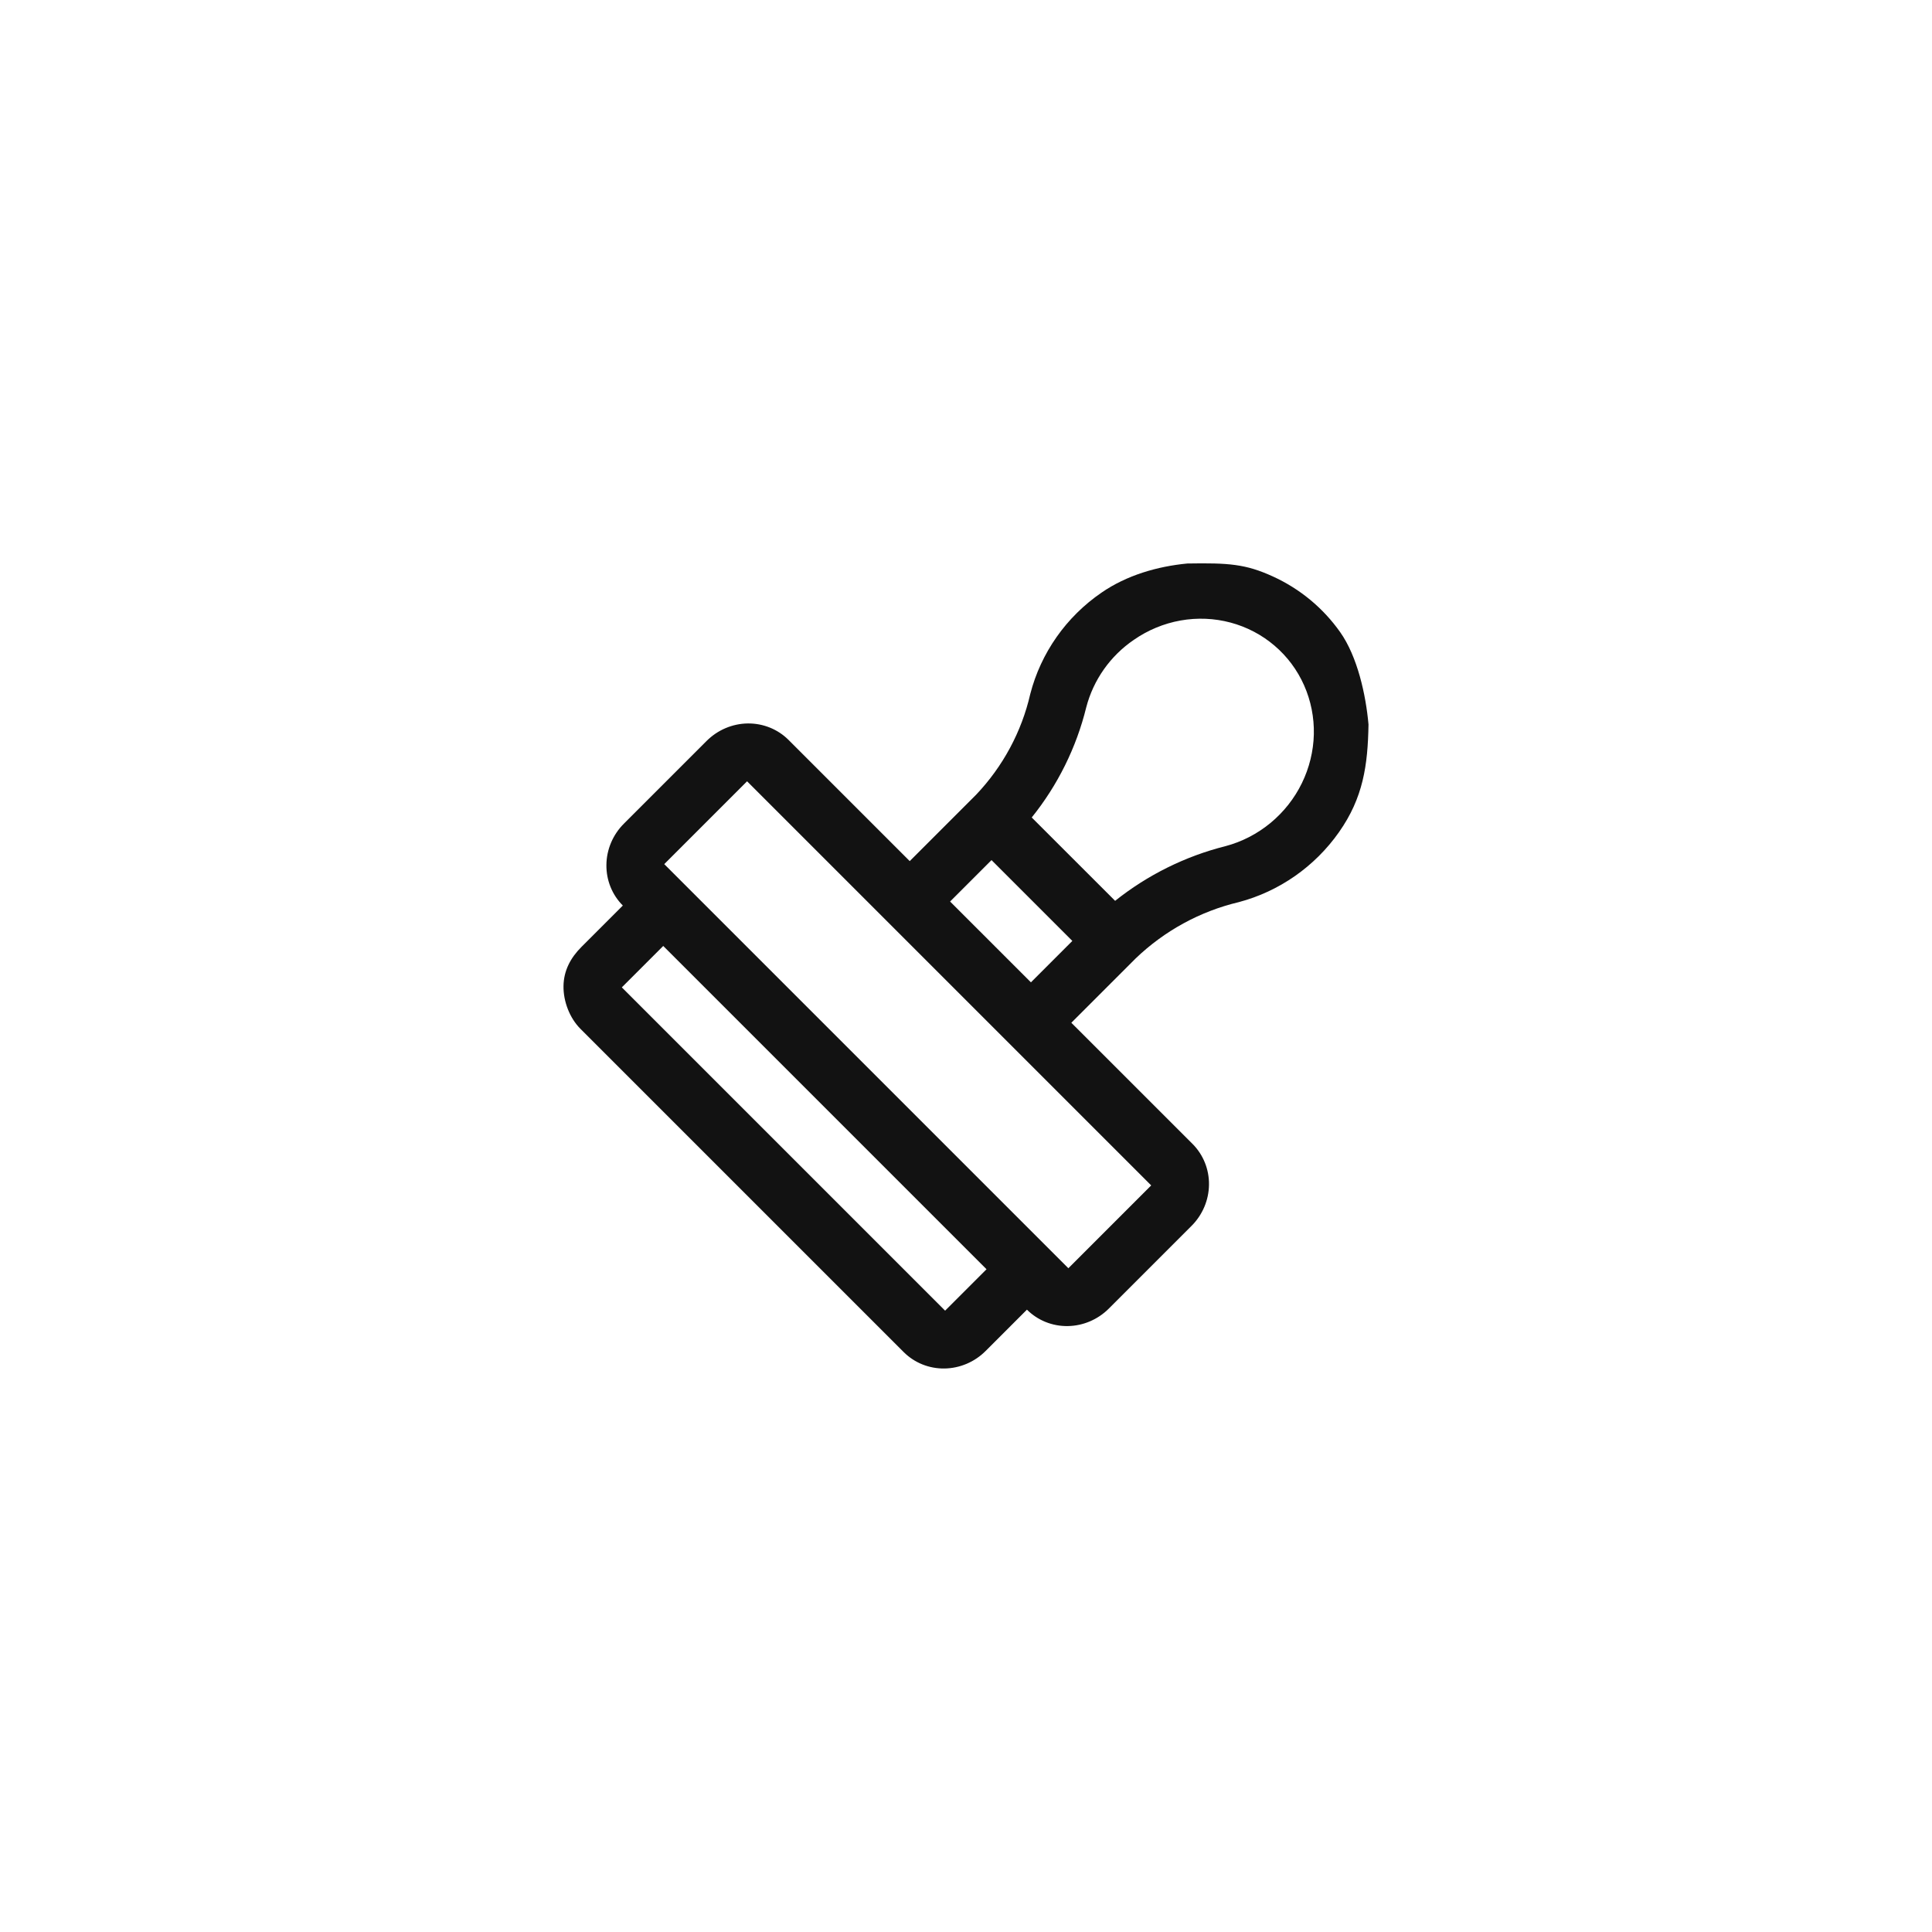 <svg width="48" height="48" viewBox="0 0 48 48" fill="none" xmlns="http://www.w3.org/2000/svg">
  <path
    d="M29.63 28.422L26.617 25.41L28.213 23.814C28.93 23.125 29.817 22.641 30.778 22.413C31.782 22.147 32.665 21.53 33.266 20.676C33.867 19.822 33.983 19.017 34 18C33.934 17.257 33.724 16.312 33.298 15.708C32.873 15.105 32.294 14.626 31.62 14.32C30.947 14.013 30.527 13.983 29.5 14C28.755 14.071 27.99 14.293 27.368 14.723C26.491 15.323 25.859 16.222 25.596 17.245C25.382 18.18 24.916 19.045 24.251 19.745L22.602 21.394L19.59 18.382C19.323 18.116 18.959 17.97 18.578 17.974C18.197 17.979 17.83 18.135 17.557 18.407L15.499 20.465C15.226 20.738 15.07 21.106 15.066 21.487C15.061 21.868 15.208 22.232 15.474 22.498L14.445 23.527C14.172 23.8 14.005 24.119 14 24.5C13.995 24.881 14.154 25.294 14.42 25.56L22.452 33.592C22.718 33.858 23.082 34.005 23.463 34C23.844 33.995 24.212 33.84 24.485 33.567L25.514 32.538C25.78 32.804 26.144 32.951 26.525 32.946C26.906 32.941 27.273 32.786 27.547 32.513L29.605 30.455C29.877 30.182 30.033 29.815 30.037 29.433C30.042 29.052 29.895 28.689 29.63 28.422ZM28.171 15.896C28.52 15.654 28.916 15.49 29.331 15.416C29.747 15.342 30.171 15.36 30.574 15.468C30.977 15.576 31.349 15.771 31.665 16.041C31.981 16.31 32.232 16.647 32.4 17.027C32.569 17.408 32.651 17.823 32.642 18.243C32.632 18.663 32.53 19.078 32.344 19.459C32.158 19.84 31.891 20.177 31.563 20.448C31.235 20.718 30.853 20.915 30.445 21.023C29.448 21.274 28.513 21.737 27.705 22.381L25.633 20.31C26.28 19.506 26.742 18.571 26.987 17.575C27.164 16.893 27.585 16.295 28.171 15.896ZM26.642 23.377L25.613 24.406L23.605 22.398L24.634 21.369L26.642 23.377ZM23.481 32.563L15.449 24.531L16.478 23.502L24.51 31.534L23.481 32.563ZM16.503 21.469L18.561 19.411L28.601 29.451L26.543 31.509L16.503 21.469Z"
    fill="#121212" />
</svg>
